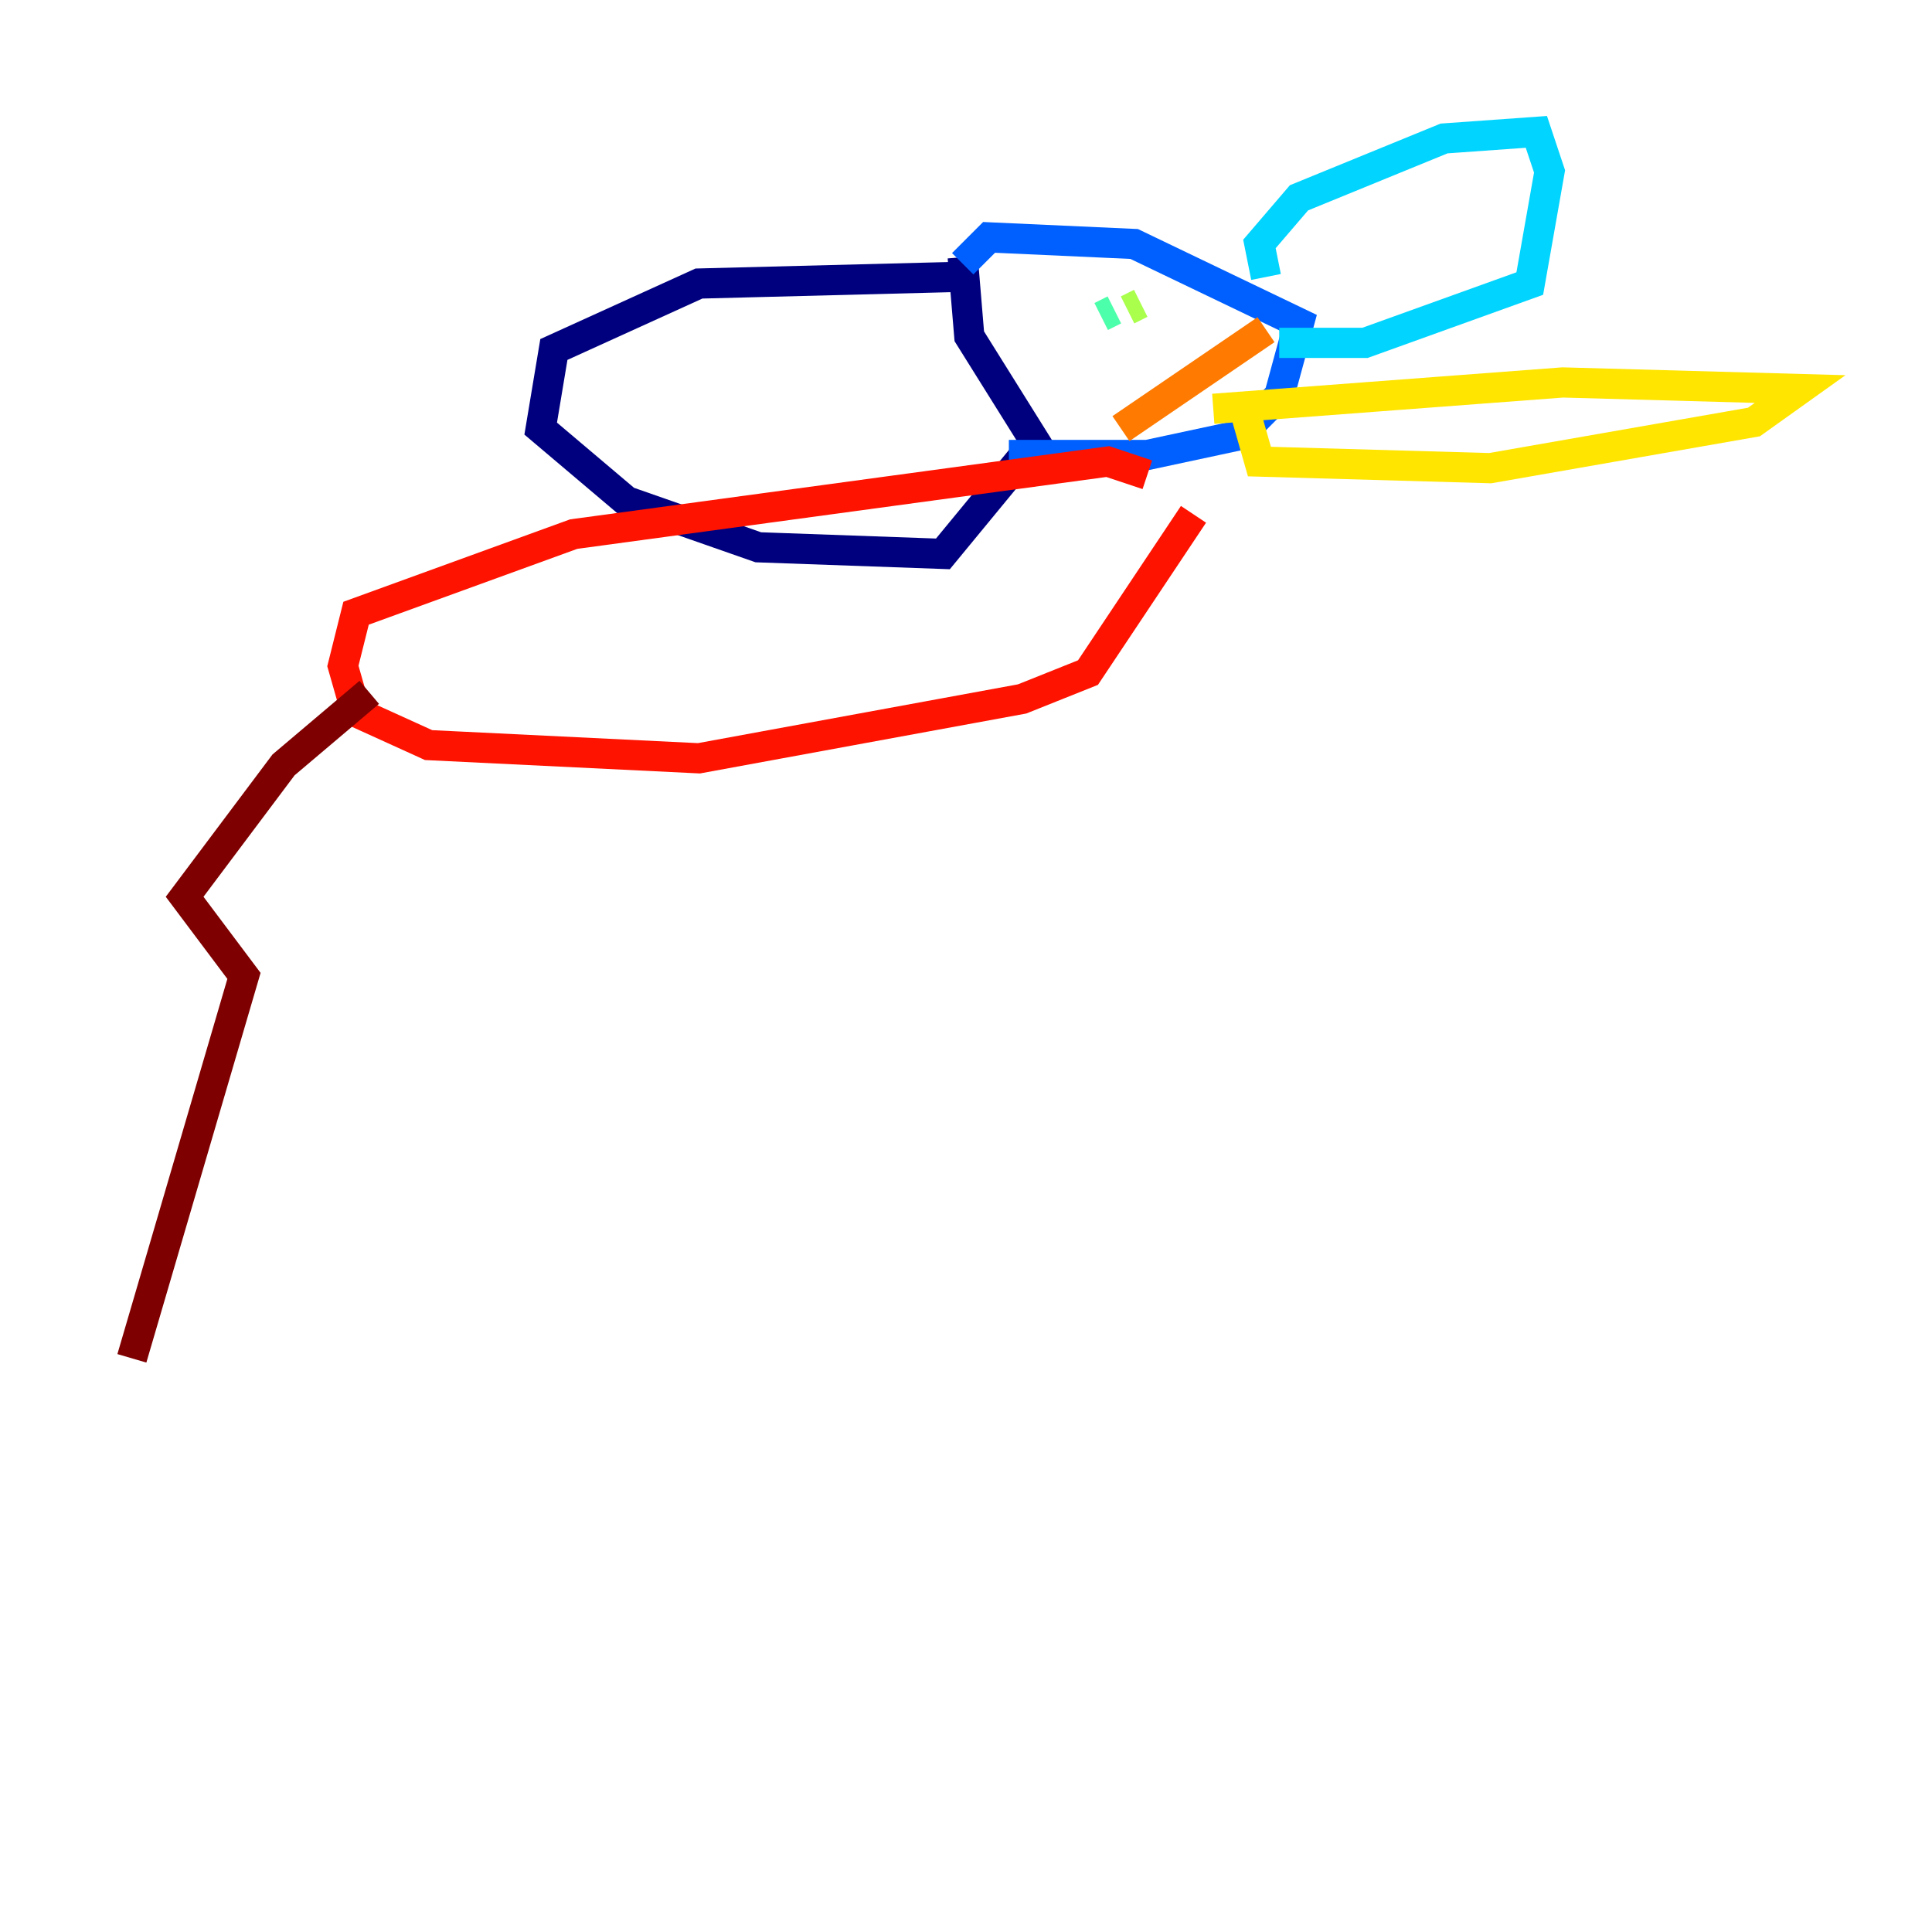 <?xml version="1.0" encoding="utf-8" ?>
<svg baseProfile="tiny" height="128" version="1.2" viewBox="0,0,128,128" width="128" xmlns="http://www.w3.org/2000/svg" xmlns:ev="http://www.w3.org/2001/xml-events" xmlns:xlink="http://www.w3.org/1999/xlink"><defs /><polyline fill="none" points="63.345,18.348 46.307,18.785 36.696,23.154 35.822,28.396 41.502,33.201 50.239,36.259 62.471,36.696 68.587,29.27 64.218,22.28 63.782,17.038" stroke="#00007f" stroke-width="2" /><polyline fill="none" points="67.276,24.464 67.276,24.464" stroke="#0000fe" stroke-width="2" /><polyline fill="none" points="63.782,17.474 65.529,15.727 75.14,16.164 86.061,21.406 84.751,26.212 82.13,28.833 76.014,30.143 66.84,30.143" stroke="#0060ff" stroke-width="2" /><polyline fill="none" points="83.877,18.348 83.44,16.164 86.061,13.106 95.672,9.174 101.788,8.737 102.662,11.358 101.352,18.785 90.43,22.717 84.751,22.717" stroke="#00d4ff" stroke-width="2" /><polyline fill="none" points="72.956,20.969 73.829,20.532" stroke="#4cffaa" stroke-width="2" /><polyline fill="none" points="74.703,20.532 75.577,20.096" stroke="#aaff4c" stroke-width="2" /><polyline fill="none" points="80.382,27.085 103.536,25.338 119.263,25.775 116.205,27.959 98.73,31.017 83.44,30.58 82.567,27.522" stroke="#ffe500" stroke-width="2" /><polyline fill="none" points="74.266,28.396 83.877,21.843" stroke="#ff7a00" stroke-width="2" /><polyline fill="none" points="76.014,31.454 73.392,30.58 38.007,35.386 23.59,40.628 22.717,44.123 23.59,47.181 28.396,49.365 46.307,50.239 67.713,46.307 72.082,44.56 79.072,34.075" stroke="#fe1200" stroke-width="2" /><polyline fill="none" points="24.464,45.87 18.785,50.676 12.232,59.413 16.164,64.655 8.737,89.993" stroke="#7f0000" stroke-width="2" /></svg>